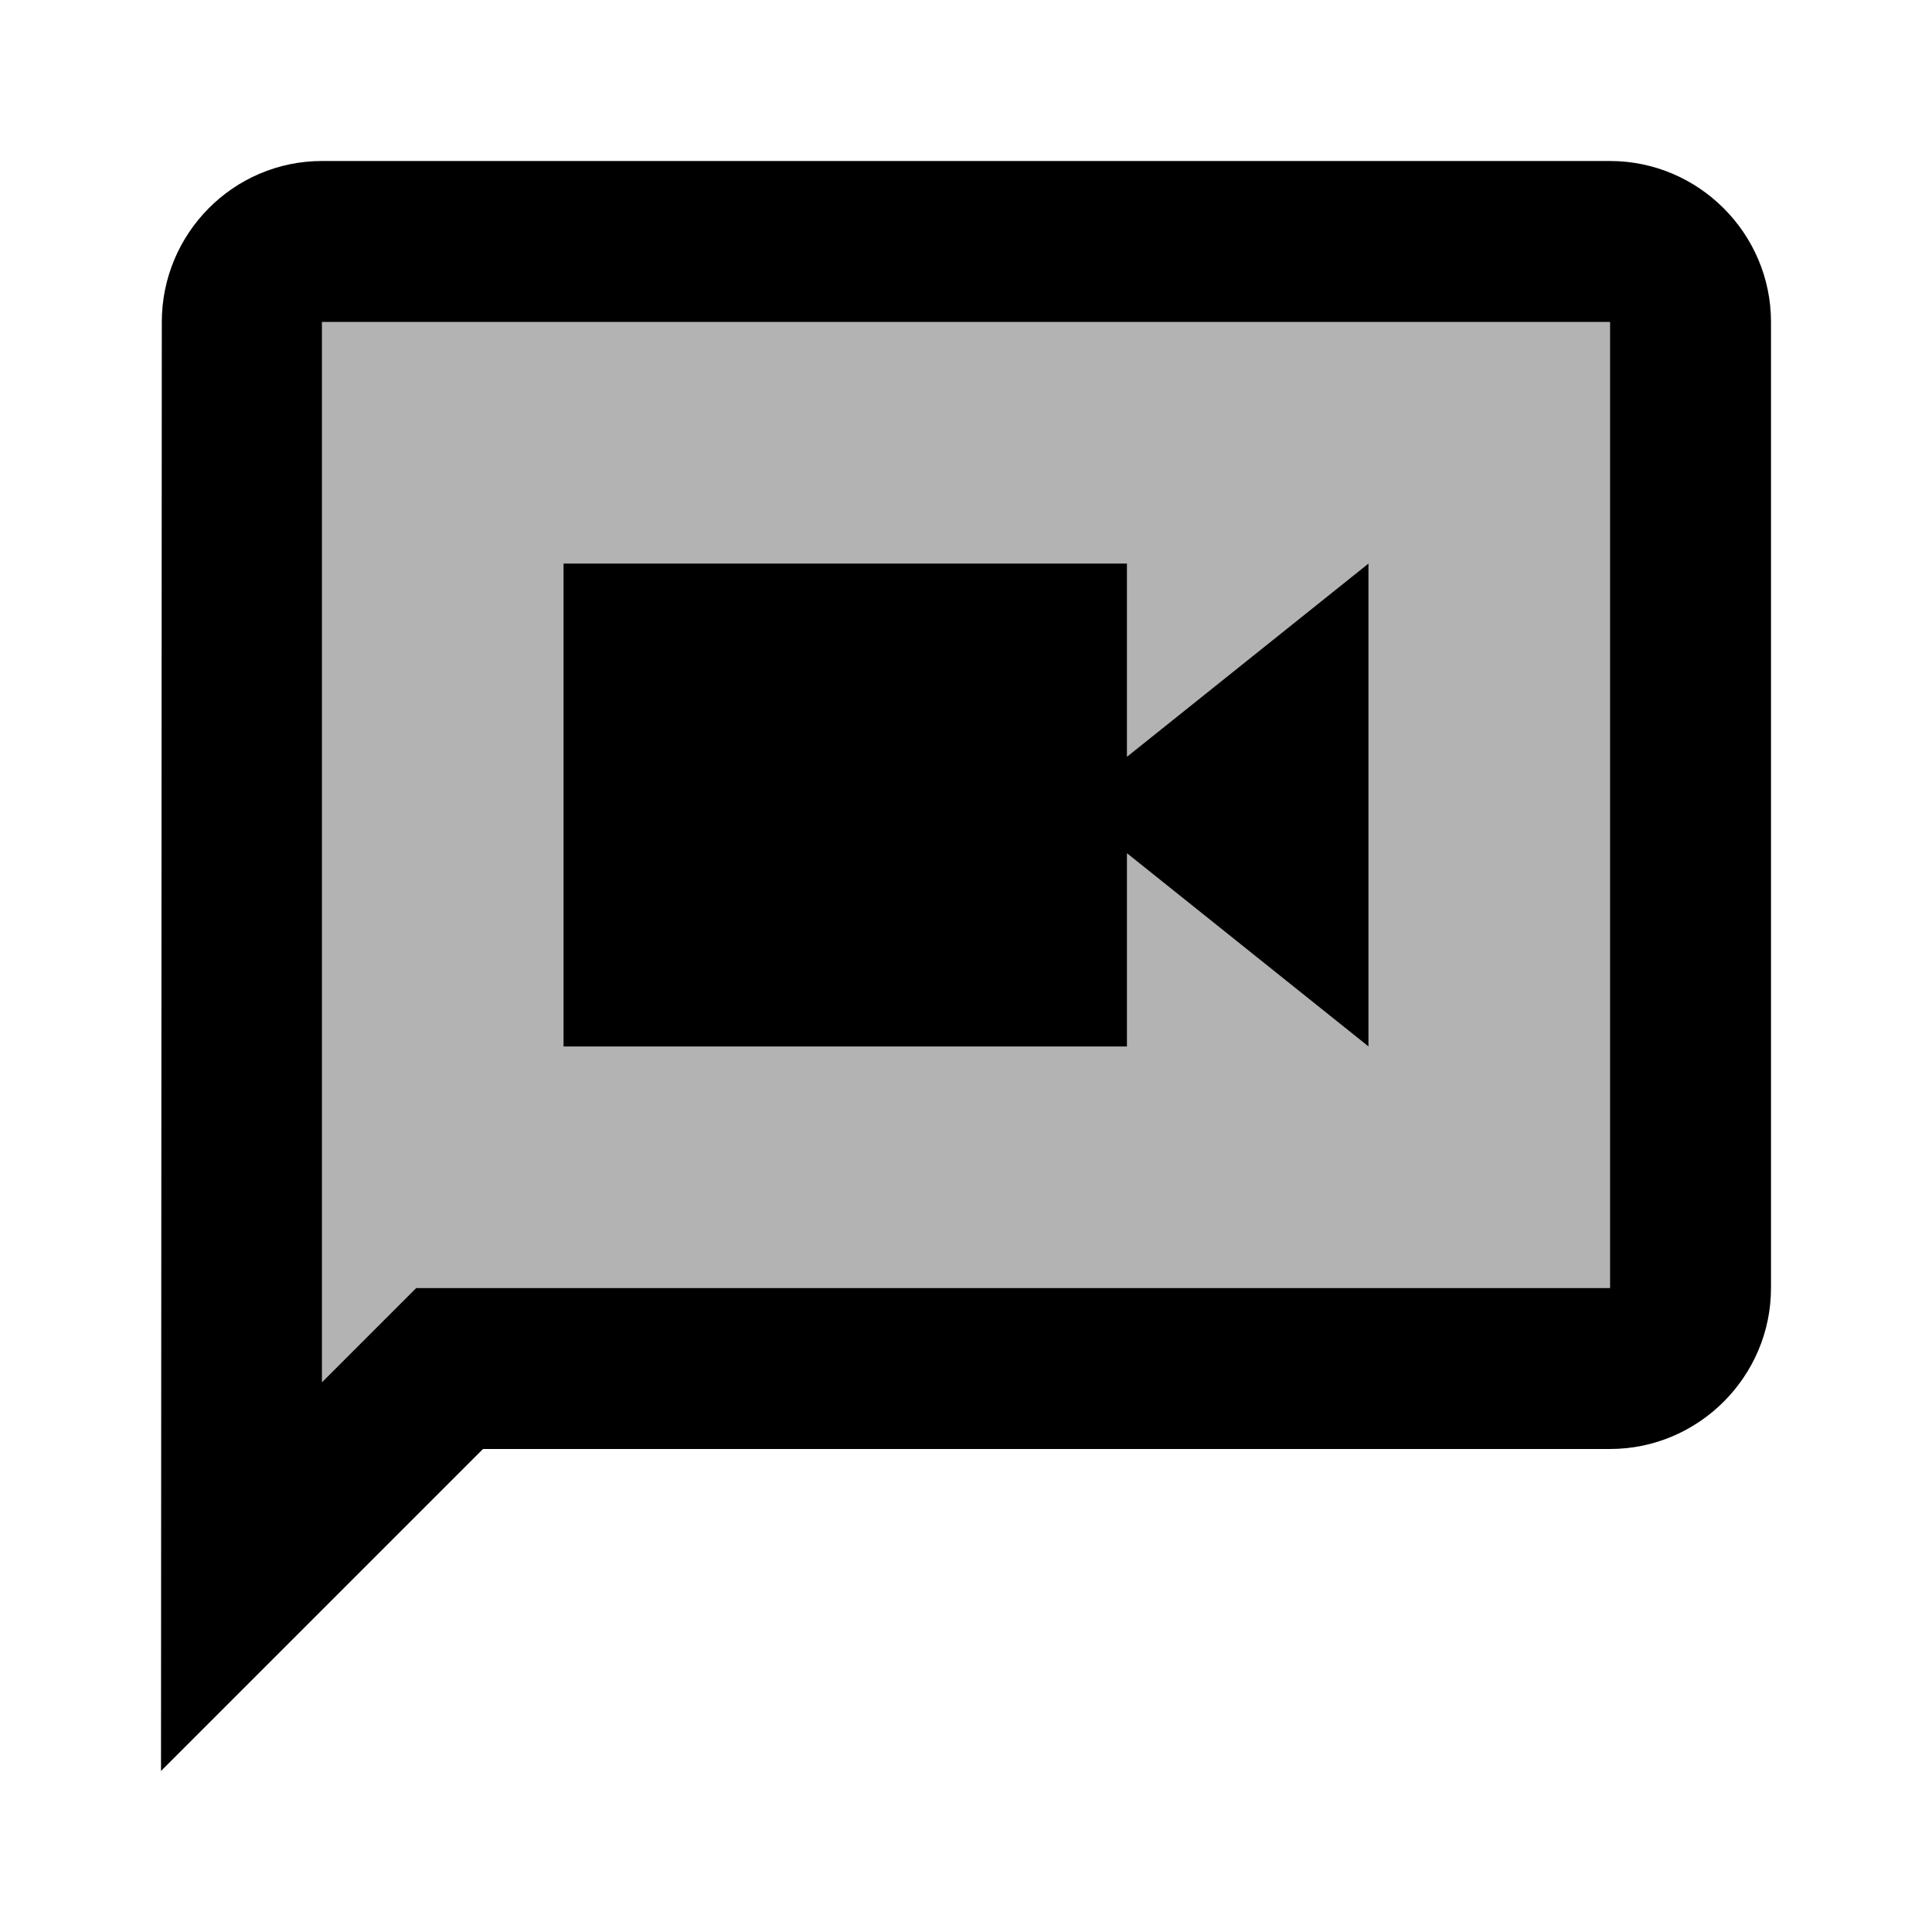 <svg xmlns="http://www.w3.org/2000/svg" xmlns:xlink="http://www.w3.org/1999/xlink" width="24" height="24" viewBox="0 0 24 24"><path fill="currentColor" d="M4 17.17L5.17 16H20V4H4zM7 7h7v2.4L17 7v6l-3-2.4V13H7z" opacity=".3"/><path fill="currentColor" d="M20 2H4c-1.1 0-1.99.9-1.99 2L2 22l4-4h14c1.1 0 2-.9 2-2V4c0-1.1-.9-2-2-2m0 14H5.17L4 17.17V4h16zm-6-5.4l3 2.4V7l-3 2.4V7H7v6h7z"/></svg>